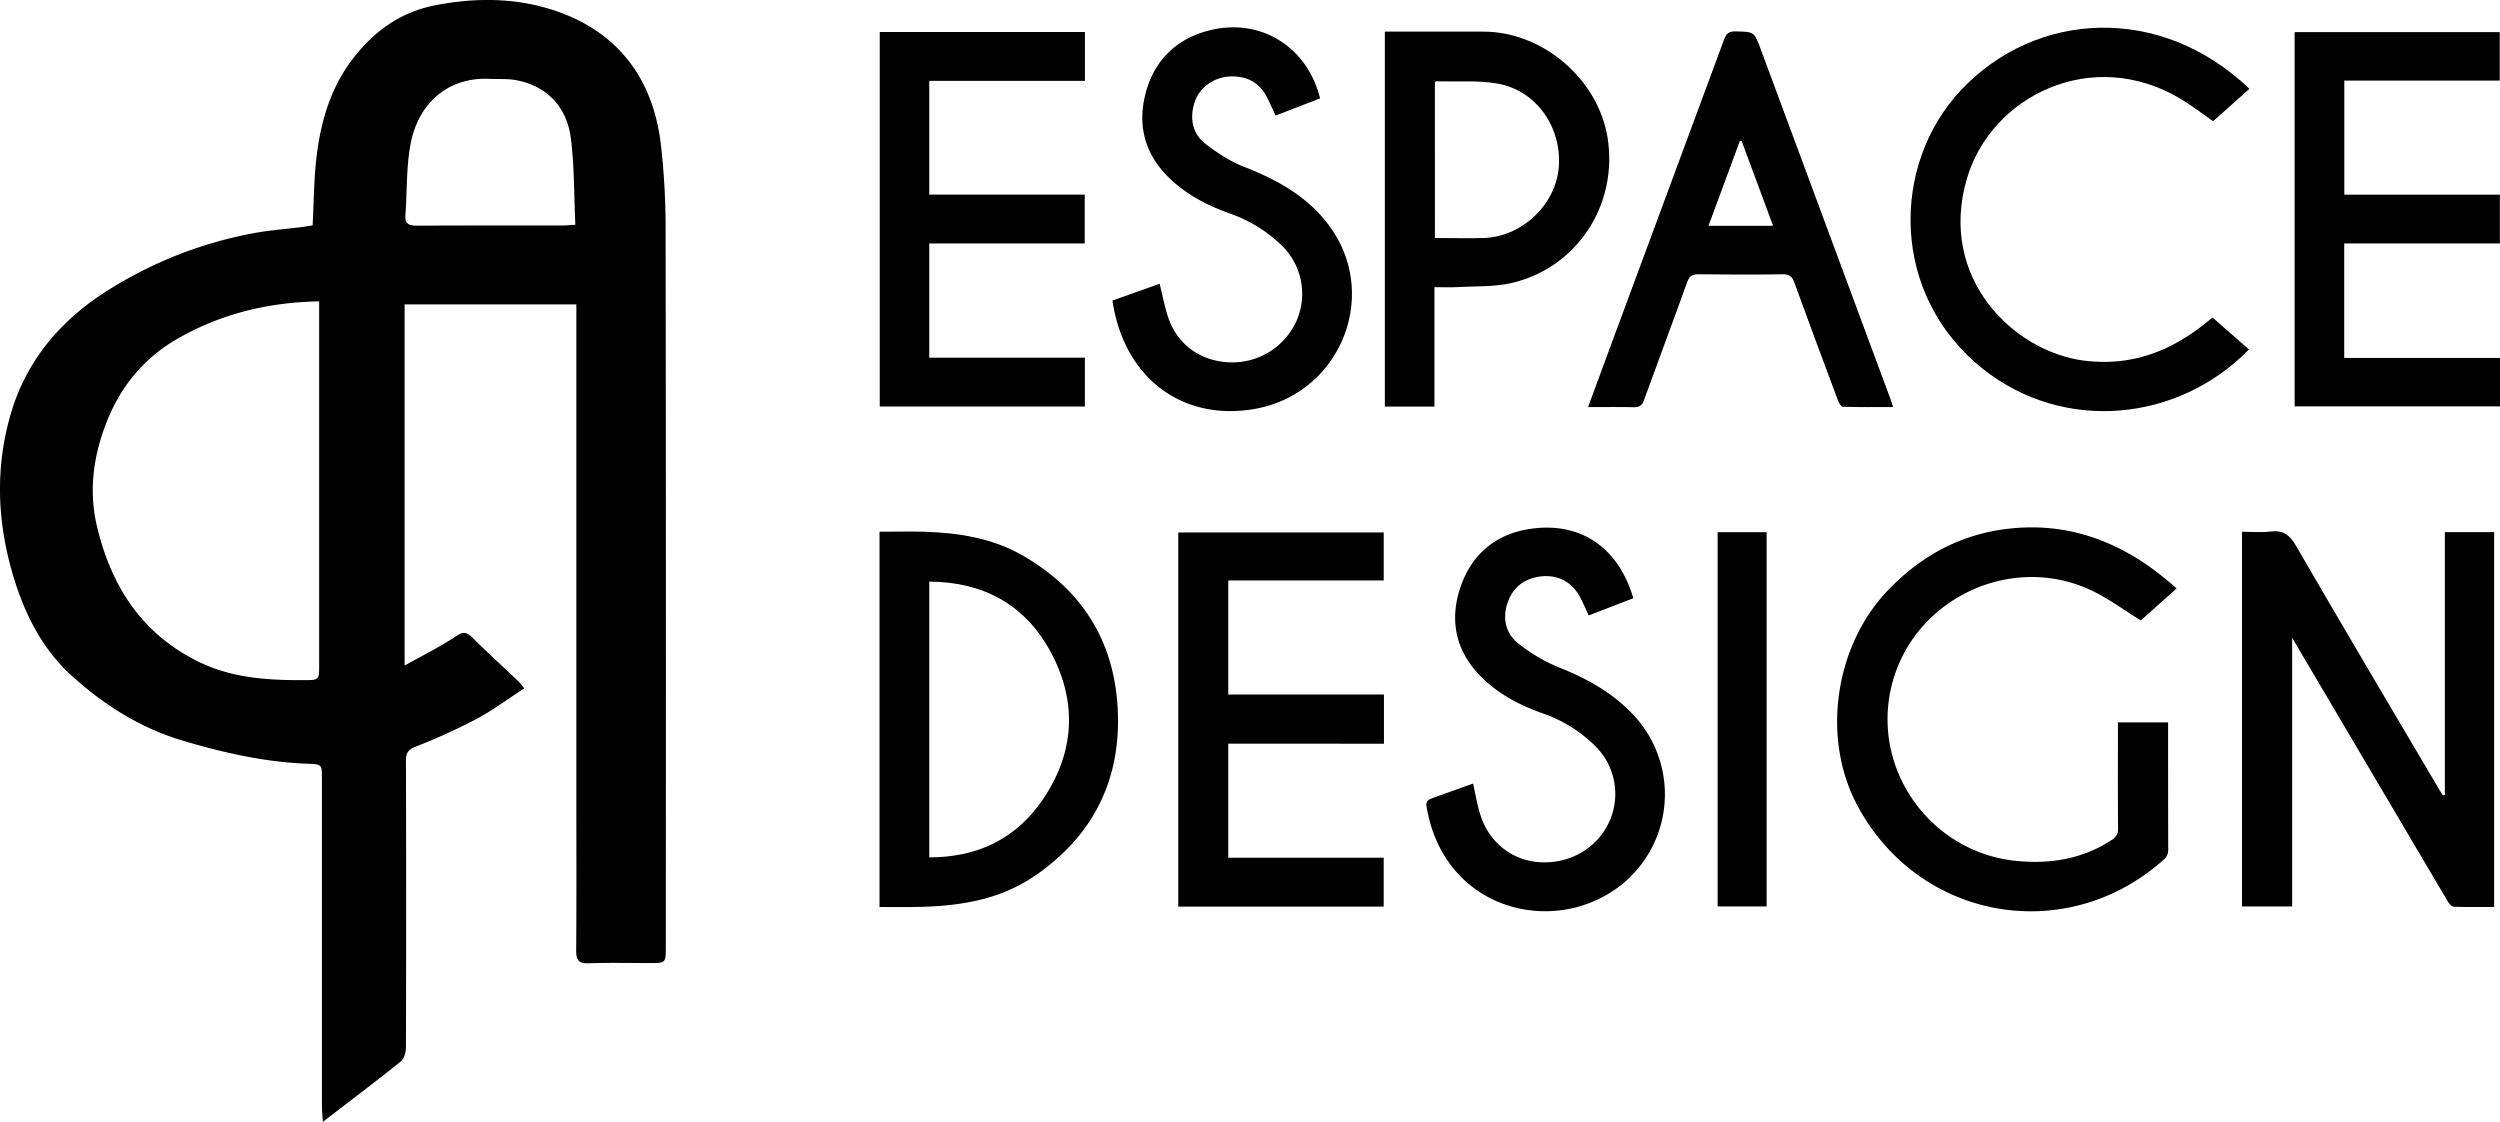 <svg xmlns="http://www.w3.org/2000/svg" viewBox="0 0 1125.76 505.17"><title>logo-edb-black</title><g id="Calque_2" data-name="Calque 2"><g id="Calque_1-2" data-name="Calque 1"><path d="M1100.93,358V239.61h22.19v168.8c-6.09,0-12.19.12-18.29-.11-.93,0-2-1.51-2.69-2.55q-21.67-36.6-43.25-73.26c-8.73-14.8-17.45-29.6-26.74-45.3v121h-22.56V239.45c4.24,0,8.6.43,12.84-.1,5.65-.71,8.59,1.47,11.44,6.39,21.35,36.8,43,73.4,64.64,110,.49.82,1,1.62,1.55,2.43Z"/><path d="M980.12,265,964,279.39c-7.28-4.52-13.88-9.39-21.13-13-37.34-18.48-83.12,3.93-91.57,44.59-7.76,37.31,19.23,73.41,57.42,76.77,15.11,1.34,29.37-1.06,42.27-9.57a5.41,5.41,0,0,0,2.78-5.15c-.12-14.64-.06-29.29-.06-43.94v-3.78h22.59v3.19c0,18,0,36,.06,54a5.84,5.84,0,0,1-2.28,4.83C930.21,426.25,864,414.4,836.39,362.72c-16.38-30.66-10.14-72.37,14.19-97.37,15-15.44,32.73-24.93,54.18-27.3,24.08-2.68,45.47,4.19,64.8,18.31,2.79,2,5.45,4.28,8.15,6.45C978.41,263.36,979,264,980.12,265Z"/><path d="M396.05,408.43v-169c6.71,0,13.26-.16,19.81,0,15.43.46,30.65,2.77,44.24,10.49,26.77,15.2,41.6,38.35,43.21,69.21,1.66,31.9-11,57.24-37.32,75.27-15.14,10.36-32.64,13.47-50.67,13.94C409,408.57,402.63,408.43,396.05,408.43ZM418.46,261.9V386.08c21.86,0,39.35-8.47,51.4-26.46,14.31-21.36,15.26-44.12,3-66.53C461.35,272.19,442.83,262.06,418.46,261.9Z"/><path d="M1055.61,109.64v51.53h70.15V183h-92.48V14.48h92.37V36.3h-70V87.65h70.06v22Z"/><path d="M553.09,334.87v51.37h70v22H530.58V239.76H623.1v21.63h-70v51.37h70.1V334.9Z"/><path d="M418.45,36.4V87.63h70v22h-70v51.42h70.07v22H396.15V14.42h92.38v22Z"/><path d="M1012.94,40,996.58,54.58c-5-3.44-9.62-7.07-14.64-10.06-39.84-23.86-85.34-1.35-96.25,35.95-13.09,44.78,21.08,77.83,52.65,81.91,21.18,2.73,39.11-4.09,55.22-17.18.86-.67,1.71-1.39,2.75-2.22l16.4,14.4c-32,32.73-83.44,37.6-119.74,8.78C851,132.84,851.48,74,883.1,40.52,916.93,4.68,972.94,1.77,1012.94,40Z"/><path d="M715.11,183.32c3.43-9.3,6.65-18.07,9.9-26.84q25.71-69.36,51.37-138.73c1-2.79,2.32-3.69,5.27-3.61,8.23.22,8.26.06,11.21,8q29.24,78.78,58.43,157.56c.39,1,.68,2.06,1.17,3.61-7.78,0-15.22.08-22.65-.14-.76,0-1.76-1.76-2.18-2.88C821,162.6,814.44,144.93,808,127.2c-1-2.68-2.23-3.74-5.24-3.69-12.63.19-25.27.16-37.89,0-2.74,0-4.1.67-5.08,3.41-6.42,17.85-13.11,35.6-19.56,53.44-.84,2.3-2,3-4.35,3C729.2,183.22,722.49,183.32,715.11,183.32ZM784.26,63.49l-.83.07-14.09,38.13h29.1Z"/><path d="M645.94,129.31v53.77H623.6V14.24h44.32c27,0,52.14,21.69,56.09,48.46,4.41,29.93-14.09,58-43.43,64.76-7.82,1.8-16.18,1.34-24.3,1.82C653,129.47,649.63,129.31,645.94,129.31Zm.2-22.14c7.53,0,14.88.23,22.22,0,17.12-.67,32.15-15,33.55-31.72,1.52-18.16-10.21-34.89-27.8-37.85-8.92-1.49-18.22-.72-27.35-1-.17,0-.35.24-.63.46Z"/><path d="M500.94,135.34l21.24-7.55c1.34,5.37,2.28,10.42,3.91,15.25,4.18,12.3,14.76,19.8,28,20.13a31.66,31.66,0,0,0,29.85-18.94,30.35,30.35,0,0,0-7-33.92A63.48,63.48,0,0,0,554,96.22c-10.41-3.7-20.09-8.72-28-16.58-11-11-14-24.28-9.79-38.85s14.59-24,29.42-27.36c22.63-5.14,43.1,7.92,48.8,30.86l-20,7.76c-1.34-2.84-2.53-5.56-3.88-8.2-3.55-7-9.49-9.81-17.07-9.4-7.08.38-13.63,5.25-15.63,11.82-2.19,7.14-.91,13.89,5,18.52,5.22,4,11,7.85,17.09,10.22,15.29,5.95,29.3,13.67,39,27.17,22.67,31.44,4.12,75.7-34.56,82.07C531.64,189.62,505.94,169.53,500.94,135.34Z"/><path d="M735.5,269.38l-20.09,7.75c-1.28-2.73-2.42-5.36-3.71-7.89-3.56-6.94-9.77-10.49-17.57-9.7-7.44.76-12.79,4.74-15.24,11.83-2.48,7.27-.86,14.09,5.22,18.71a75.23,75.23,0,0,0,17.45,10.28c13.31,5.25,25.5,12,35.05,22.77a52.15,52.15,0,0,1-15.43,81.05c-29,15.07-69.68,2.5-78.24-38-1.19-5.62-1.2-5.62,4.29-7.58l16.1-5.76c1.06,4.69,1.82,9.28,3.17,13.72,3.83,12.63,14.28,20.94,26.88,21.7,13.57.83,25.87-6.35,31.29-18.25A30.26,30.26,0,0,0,718.4,336a62.35,62.35,0,0,0-23.7-14.76c-10.66-3.78-20.49-8.95-28.41-17.18-11-11.44-13.58-25.12-8.62-39.71,5-14.81,16-24,31.54-26.21C711.81,234.86,728.81,246.57,735.5,269.38Z"/><path d="M773.46,239.65h22.06V408.17H773.46Z"/><path d="M259.54,137.06H182.2V299.71c8.4-4.71,16.1-8.5,23.17-13.24,3.34-2.24,4.85-1.83,7.38.68,6.85,6.79,14,13.29,21,19.94a34.14,34.14,0,0,1,2.31,2.9c-7.38,4.78-14.19,9.86-21.59,13.82a273.14,273.14,0,0,1-27.16,12.36c-3.36,1.35-4.52,2.7-4.51,6.28q.18,64.5,0,129c0,2.21-.75,5.26-2.29,6.51-11.25,9-22.79,17.73-35.12,27.21-.18-3-.43-5.18-.43-7.37v-147c0-6.75,0-6.64-6.84-6.9-19.09-.75-37.45-4.93-55.76-10.36-19-5.66-35.17-15.86-49.58-28.8C20.25,293.57,12.33,279,7.13,263.07c-8.27-25.32-9.76-51-2.28-76.7,7.07-24.31,22.88-42.57,43.84-55.7a186.44,186.44,0,0,1,66.13-25.78c6.86-1.23,13.85-1.74,20.78-2.61,1.79-.23,3.58-.56,5.18-.81.57-10.63.55-21,1.8-31.17,2-16.36,6.65-31.88,17.27-45.08,9.49-11.79,20.93-19.88,36.23-22.86C214.7-1.28,233.33-1,250.83,5.12c27.78,9.66,43.3,30.64,46.75,59.86a328.08,328.08,0,0,1,2.14,37.86q.24,161.74.09,323.48c0,7.35,0,7.35-7.25,7.35-9.17,0-18.34-.22-27.5.1-4.51.16-5.63-1.44-5.6-5.74.18-22.66.08-45.33.08-68v-223ZM143.72,135.7c-23.23.46-44.1,5.59-63.72,16.79-16,9.16-26.48,22.68-32.68,39.37-5.45,14.67-7.36,29.89-3.55,45.6,6.49,26.77,20.1,47.88,45.41,60.41,15.11,7.48,31.31,8.48,47.72,8.4,6.81,0,6.82-.08,6.82-6.84Zm115.36-34.48c-.61-13.33-.42-26.17-2-38.79-1.81-14.61-11.18-23.88-24.8-26.35-3.88-.71-8-.39-11.93-.57-18.67-.86-31.76,11-35.33,28.64-2.14,10.6-1.64,21.73-2.46,32.61-.32,4.15,1.7,4.88,5.34,4.86,21.8-.13,43.59-.06,65.39-.08,1.49,0,3-.16,5.79-.32Z"/></g></g></svg>